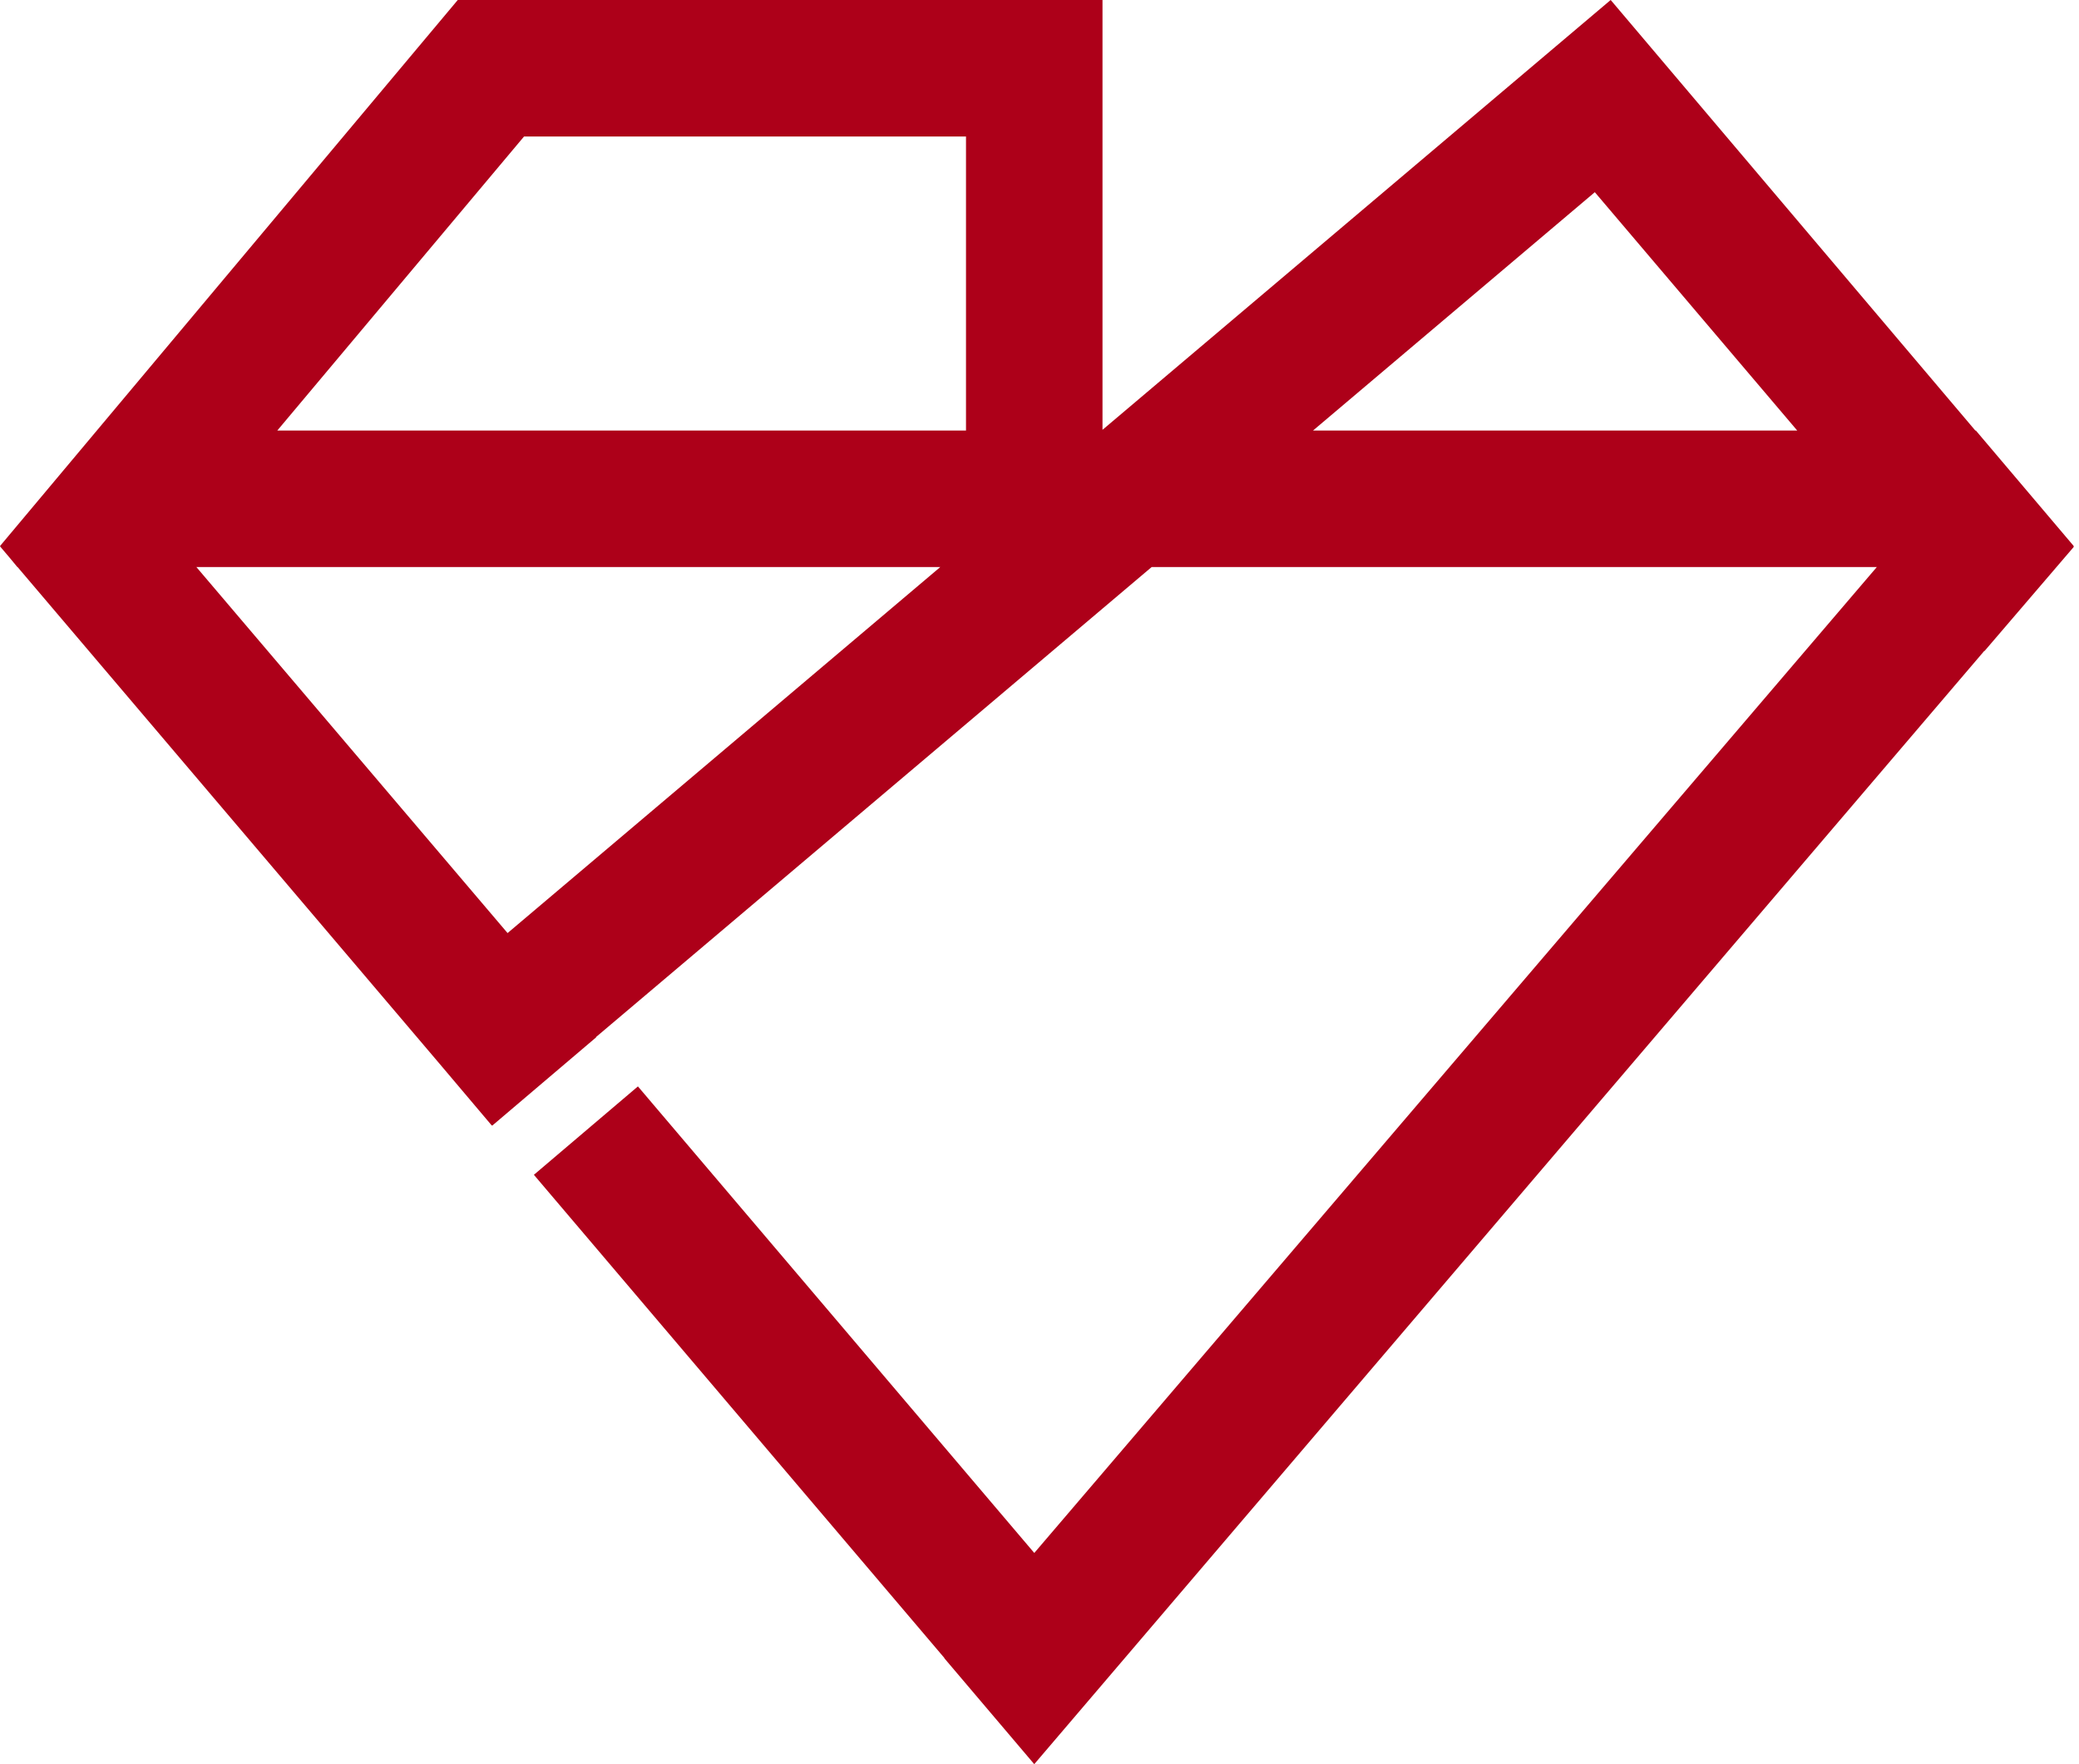 <svg width="198" height="168" viewBox="0 0 198 168" fill="none" xmlns="http://www.w3.org/2000/svg">
<path fill-rule="evenodd" clip-rule="evenodd" d="M43.587 0H92H105L105 40.932L153.395 1.95301e-06L153.397 0.002L153.4 0L188.126 41H188.178L197.5 52L197.5 52L197.471 52.034L197.506 52.075L189 62L188.983 61.98L98.5 168L89.935 157.91L89.948 157.895L50.847 111.875L60.754 103.457L98.503 147.886L178.744 54H109.68L56.762 98.758L56.78 98.78L46.873 107.197L46.836 107.153L46.822 107.164L41.838 101.27L1.675 54H1.654L0.897 53.084L0.028 52.061L0.039 52.048L0 52L43.588 0.009L43.587 0ZM171.165 41H125.05L151.887 18.302L171.165 41ZM18.704 54H89.549L48.34 88.854L18.704 54ZM92 41V13H49.907L26.409 41H92Z" fill="#AD0019"/>
</svg>
